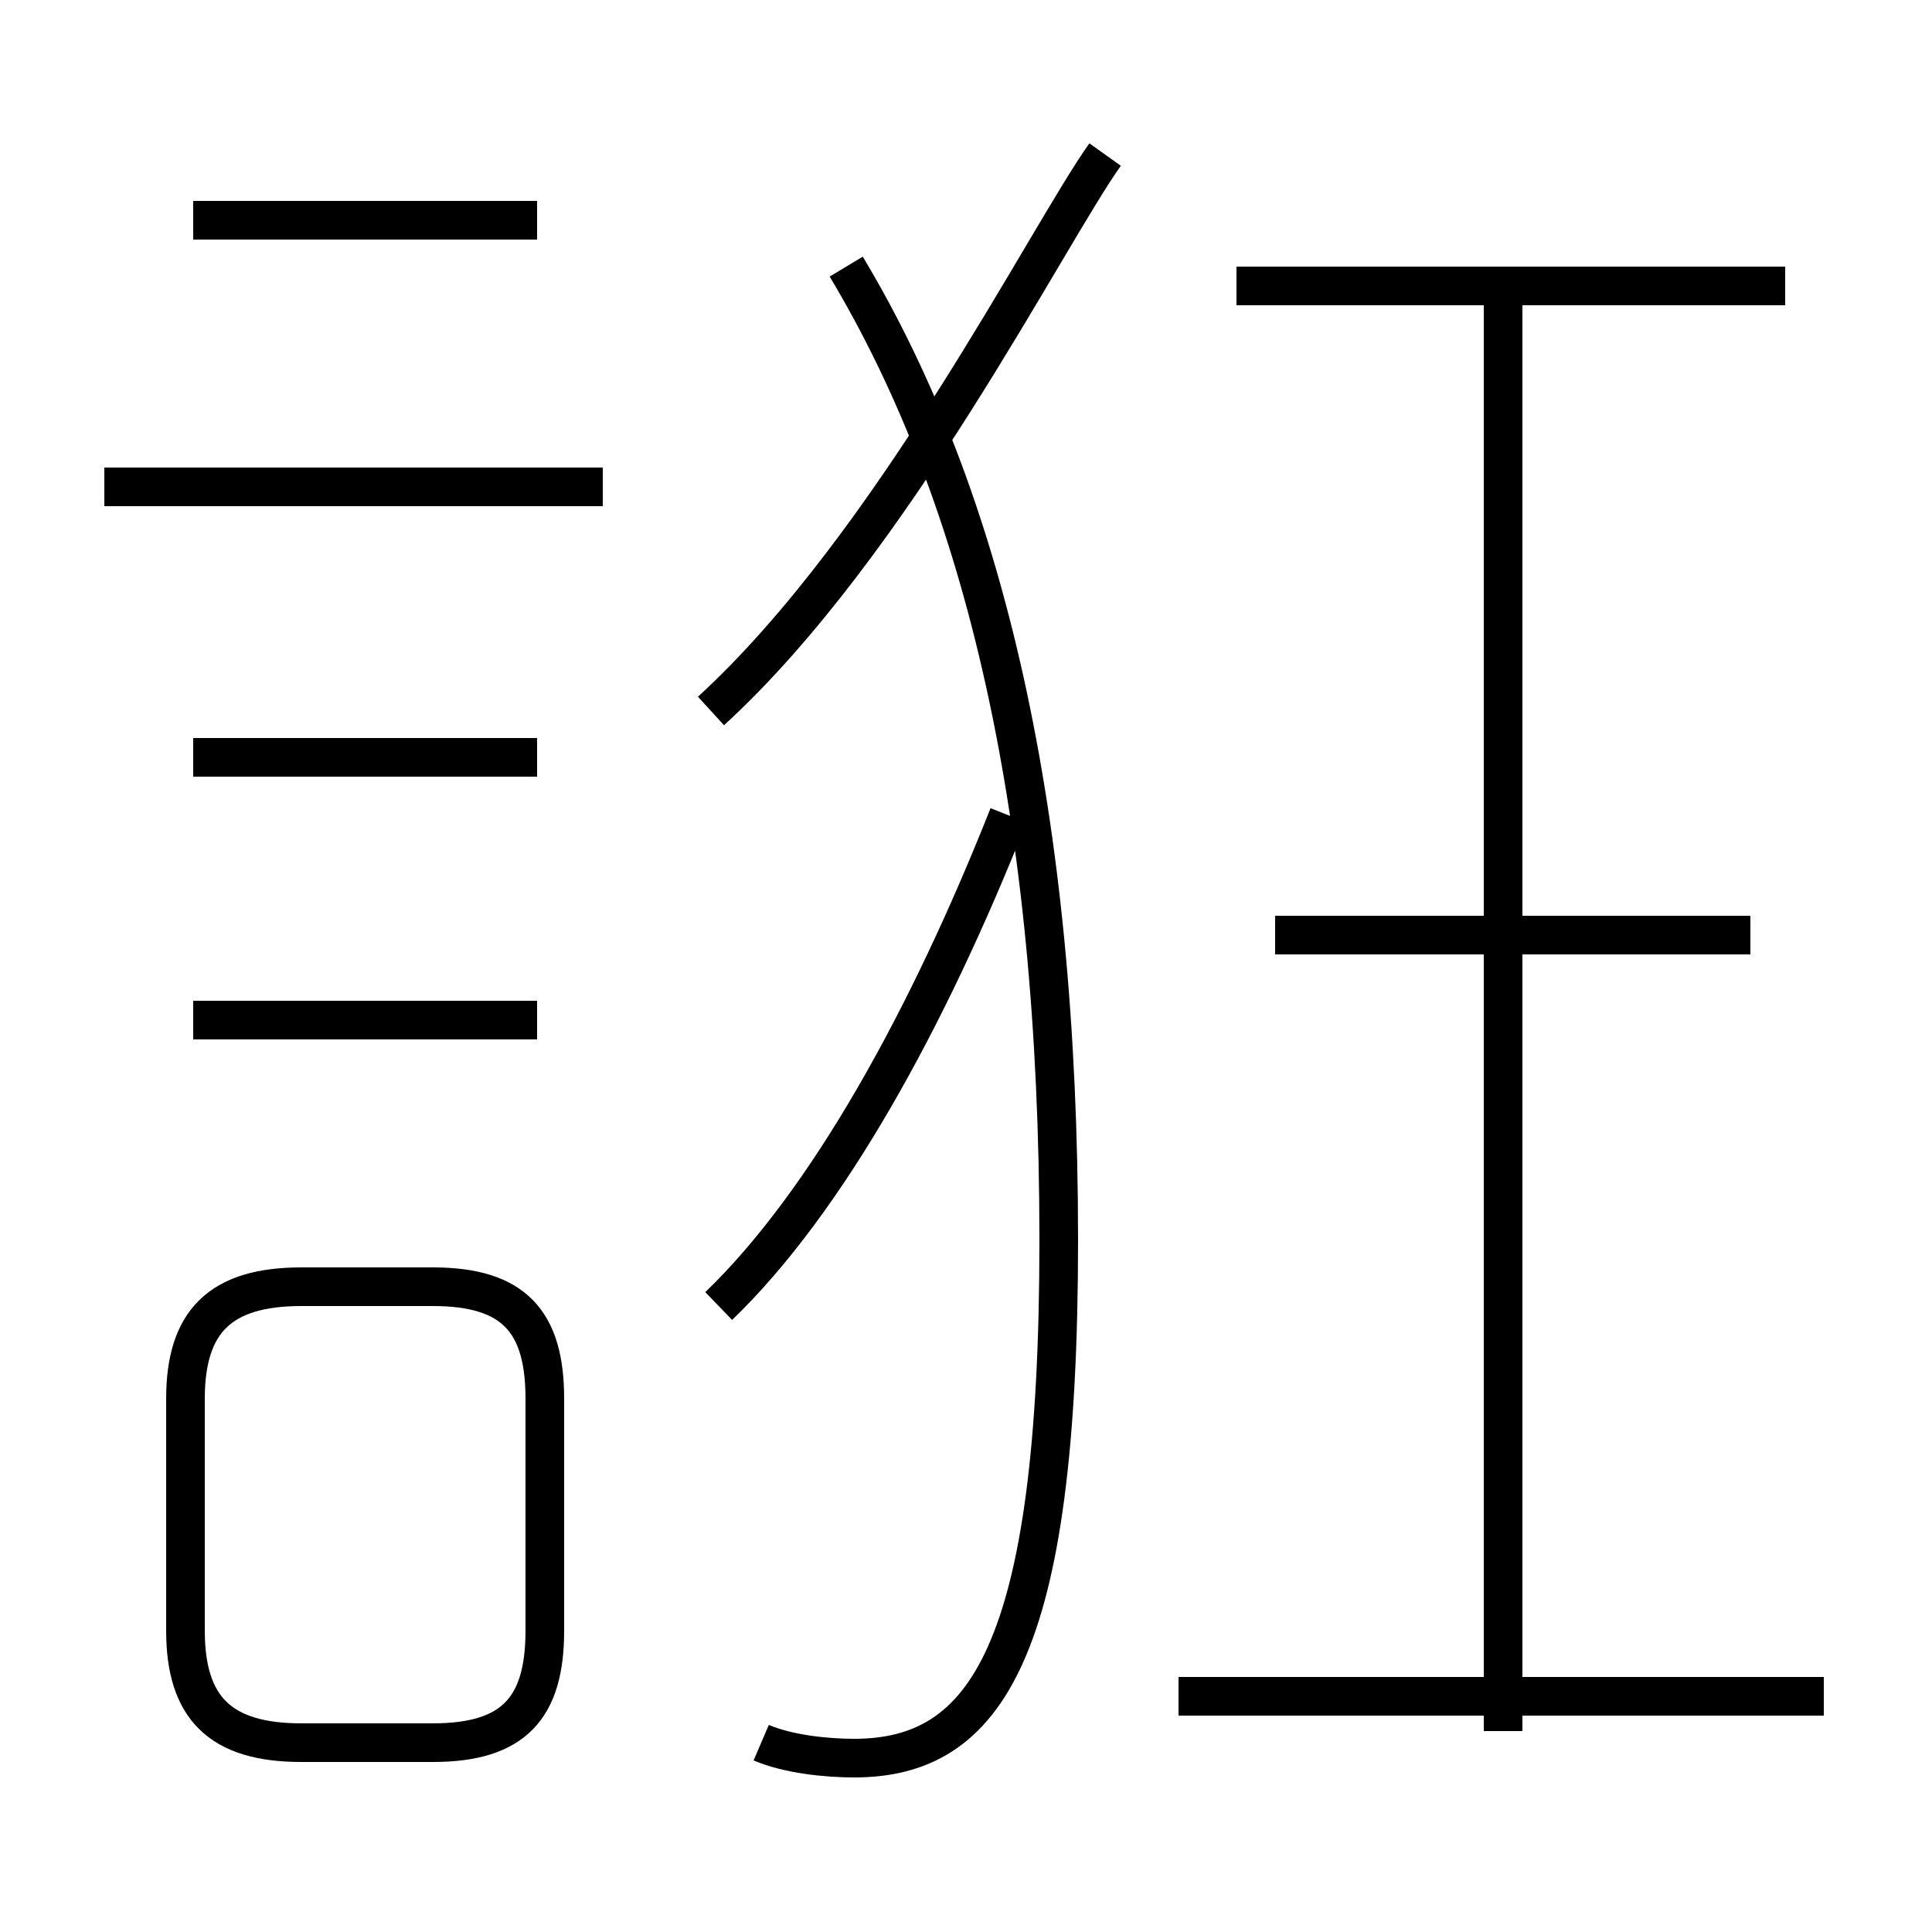 <?xml version='1.0' encoding='utf8'?>
<svg viewBox="0.0 -6.0 50.0 50.0" version="1.1" xmlns="http://www.w3.org/2000/svg">
<rect x="0.0" y="-6.0" width="50.0" height="50.0" fill="#808080" stroke="none"/>
<rect x="-1000" y="-1000" width="2000" height="2000" stroke="white" fill="white"/>
<g style="fill:white;stroke:#000000;  stroke-width:1">
<path d="M 19.7 1.1 C 20.4 1.4 21.4 1.5 22.1 1.5 C 25.5 1.5 27.4 -1.2 27.4 -11.9 C 27.4 -22.9 25.5 -31.1 21.9 -37.1 M 7.8 1.1 L 11.2 1.1 C 13.3 1.1 14.1 0.2 14.1 -1.8 L 14.1 -7.8 C 14.1 -9.8 13.3 -10.7 11.2 -10.7 L 7.8 -10.7 C 5.7 -10.7 4.8 -9.8 4.8 -7.8 L 4.8 -1.8 C 4.8 0.2 5.7 1.1 7.8 1.1 Z M 13.9 -17.6 L 5.0 -17.6 M 13.9 -24.4 L 5.0 -24.4 M 47.2 -0.1 L 30.5 -0.1 M 15.6 -31.4 L 2.7 -31.4 M 18.6 -10.2 C 21.4 -12.9 24.0 -17.6 26.1 -22.9 M 13.9 -38.3 L 5.0 -38.3 M 38.9 0.8 L 38.9 -36.4 M 45.3 -19.8 L 33.0 -19.8 M 18.4 -25.6 C 23.1 -29.9 27.1 -37.9 28.6 -40.0 M 46.2 -36.6 L 32.0 -36.6" transform="translate(0.0, 38.0)" />
</g>
</svg>